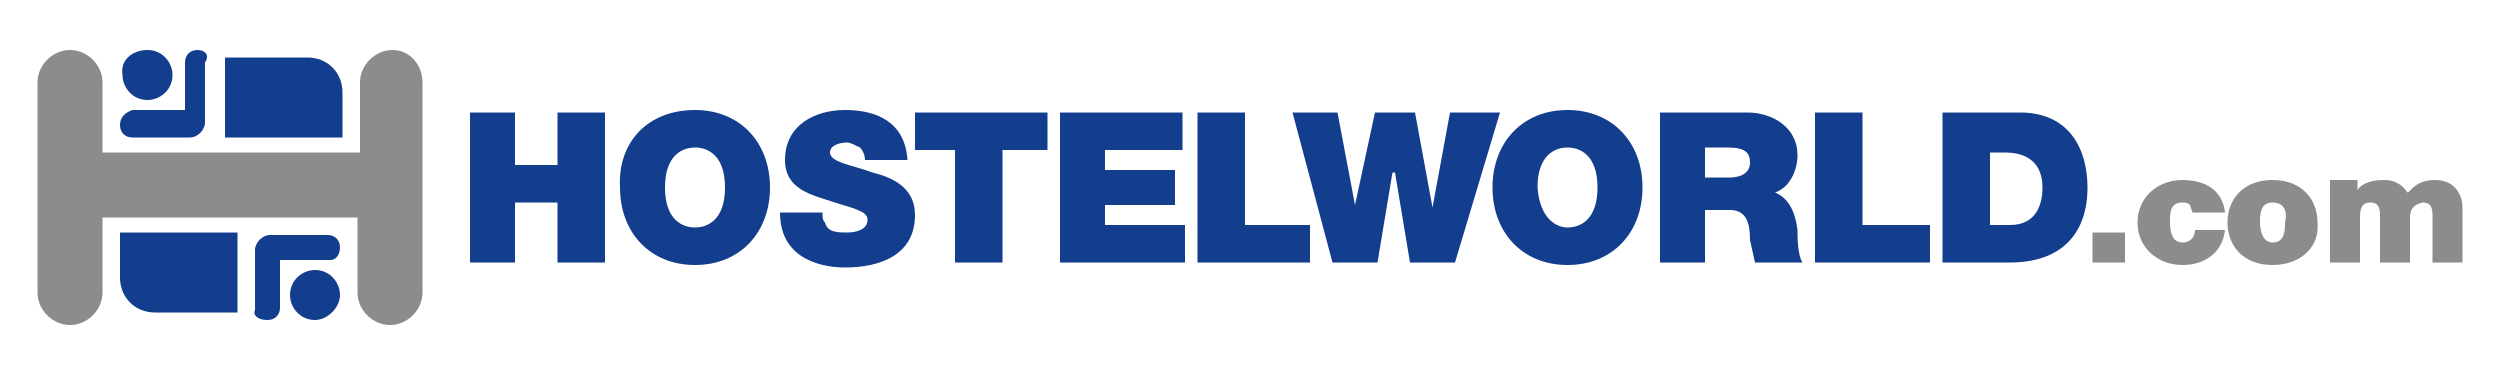 <svg xmlns="http://www.w3.org/2000/svg" viewBox="0 0 100 15" enable-background="new 0 0 100 15"><path fill="#133D8D" d="M10.7 12.8c.3 0 .5-.2.5-.5v-1.9h2c.3 0 .4-.3.4-.5 0-.3-.2-.5-.5-.5h-2.3c-.3 0-.6.3-.6.6v2.4c-.1.2.1.4.5.4M7.9 2c-.3 0-.5.2-.5.5v1.9h-2.1c-.3.1-.5.3-.5.6s.2.5.5.5h2.3c.3 0 .6-.3.6-.6v-2.4c.2-.3 0-.5-.3-.5M5.9 2c.6 0 1 .5 1 1 0 .6-.5 1-1 1-.6 0-1-.5-1-1-.1-.6.4-1 1-1"/><path fill="#133D8D" d="M12.3 2.3c.8 0 1.4.6 1.4 1.4v1.8h-4.7v-3.2h3.3zM12.6 12.8c-.6 0-1-.5-1-1 0-.6.5-1 1-1 .6 0 1 .5 1 1s-.5 1-1 1"/><path fill="#133D8D" d="M6.2 12.5c-.8 0-1.4-.6-1.4-1.4v-1.8h4.7v3.2h-3.3z"/><path fill="#8C8C8C" d="M15.7 2c-.7 0-1.3.6-1.3 1.3v2.8h-10.3v-2.8c0-.7-.6-1.3-1.3-1.3s-1.3.6-1.3 1.3v8.4c0 .7.6 1.3 1.3 1.3s1.3-.6 1.3-1.3v-3h10.2v3c0 .7.6 1.3 1.3 1.3.7 0 1.3-.6 1.3-1.3v-8.4c0-.7-.5-1.3-1.2-1.3"/><path fill="#133D8D" d="M18.8 4.5h1.8v2.1h1.7v-2.1h1.9v6h-1.9v-2.4h-1.7v2.4h-1.8zM27.8 4.4c1.8 0 3 1.3 3 3.1s-1.2 3.1-3 3.1-3-1.3-3-3.1c-.1-1.8 1.1-3.1 3-3.1m0 4.7c.5 0 1.2-.3 1.2-1.6s-.7-1.6-1.2-1.6-1.2.3-1.2 1.6.7 1.6 1.2 1.6"/><path fill="#133D8D" d="M32.9 8.5c0 .2 0 .3.1.4.1.4.5.4.9.4.3 0 .8-.1.8-.5 0-.3-.3-.4-1.3-.7-.9-.3-2-.5-2-1.7 0-1.4 1.2-2 2.4-2 1.3 0 2.4.5 2.5 2h-1.7c0-.2-.1-.4-.2-.5-.2-.1-.4-.2-.5-.2-.3 0-.7.1-.7.4 0 .4.9.5 1.7.8.8.2 1.7.6 1.7 1.7 0 1.6-1.4 2.1-2.8 2.1-.7 0-2.6-.2-2.6-2.2h1.7zM38.2 6h-1.6v-1.5h5.3v1.5h-1.8v4.5h-1.9zM42.4 4.5h4.9v1.5h-3.1v.8h2.8v1.4h-2.8v.8h3.2v1.5h-5zM47.9 4.5h1.9v4.5h2.6v1.5h-4.5zM58.2 10.5h-1.8l-.6-3.6h-.1l-.6 3.6h-1.8l-1.6-6h1.8l.7 3.7.8-3.7h1.6l.7 3.8.7-3.8h2zM62.7 4.4c1.8 0 3 1.3 3 3.1s-1.2 3.1-3 3.1-3-1.3-3-3.1 1.2-3.1 3-3.1m0 4.7c.5 0 1.2-.3 1.2-1.6s-.7-1.6-1.2-1.6-1.2.3-1.2 1.6c.1 1.3.8 1.6 1.2 1.6"/><path fill="#133D8D" d="M66.4 4.5h3.5c1 0 2 .6 2 1.7 0 .6-.3 1.3-.9 1.5.5.2.8.7.9 1.5 0 .3 0 1 .2 1.3h-1.9l-.2-.9c0-.6-.1-1.2-.8-1.2h-1v2.1h-1.8v-6zm1.8 2.6h1c.3 0 .8-.1.8-.6 0-.4-.2-.6-.9-.6h-.9v1.2zM72.6 4.5h1.9v4.5h2.7v1.5h-4.6zM77.8 4.5h3c2 0 2.7 1.5 2.7 3 0 1.8-1 3-3.1 3h-2.7v-6h.1zm1.9 4.5h.7c1.1 0 1.3-.9 1.3-1.5 0-.4-.1-1.4-1.5-1.4h-.6v2.9h.1z"/><path fill="#8C8C8C" d="M83.7 9.3h1.3v1.2h-1.3zM87.7 8.5l-.1-.3c-.1-.1-.2-.1-.3-.1-.5 0-.5.4-.5.8s.1.8.5.8c.3 0 .5-.2.5-.5h1.2c-.1.9-.8 1.4-1.7 1.4-1 0-1.8-.7-1.8-1.7s.8-1.7 1.8-1.7c.9 0 1.6.4 1.7 1.3h-1.3zM90.9 10.6c-1.2 0-1.8-.8-1.8-1.7 0-.9.6-1.7 1.8-1.7s1.8.8 1.8 1.7c.1.9-.6 1.7-1.8 1.7m0-2.5c-.5 0-.5.5-.5.8 0 .3.1.8.5.8.5 0 .5-.5.5-.8.1-.4 0-.8-.5-.8"/><path fill="#8C8C8C" d="M93.1 7.2h1.2v.4c.2-.3.6-.4 1.1-.4.4 0 .7.2.9.5.1 0 .3-.5 1.1-.5s1.1.6 1.1 1.1v2.2h-1.2v-1.8c0-.3 0-.6-.4-.6-.4.1-.5.3-.5.6v1.8h-1.2v-1.8c0-.3 0-.6-.4-.6-.3 0-.4.2-.4.6v1.8h-1.2v-3.3h-.1z"/></svg>